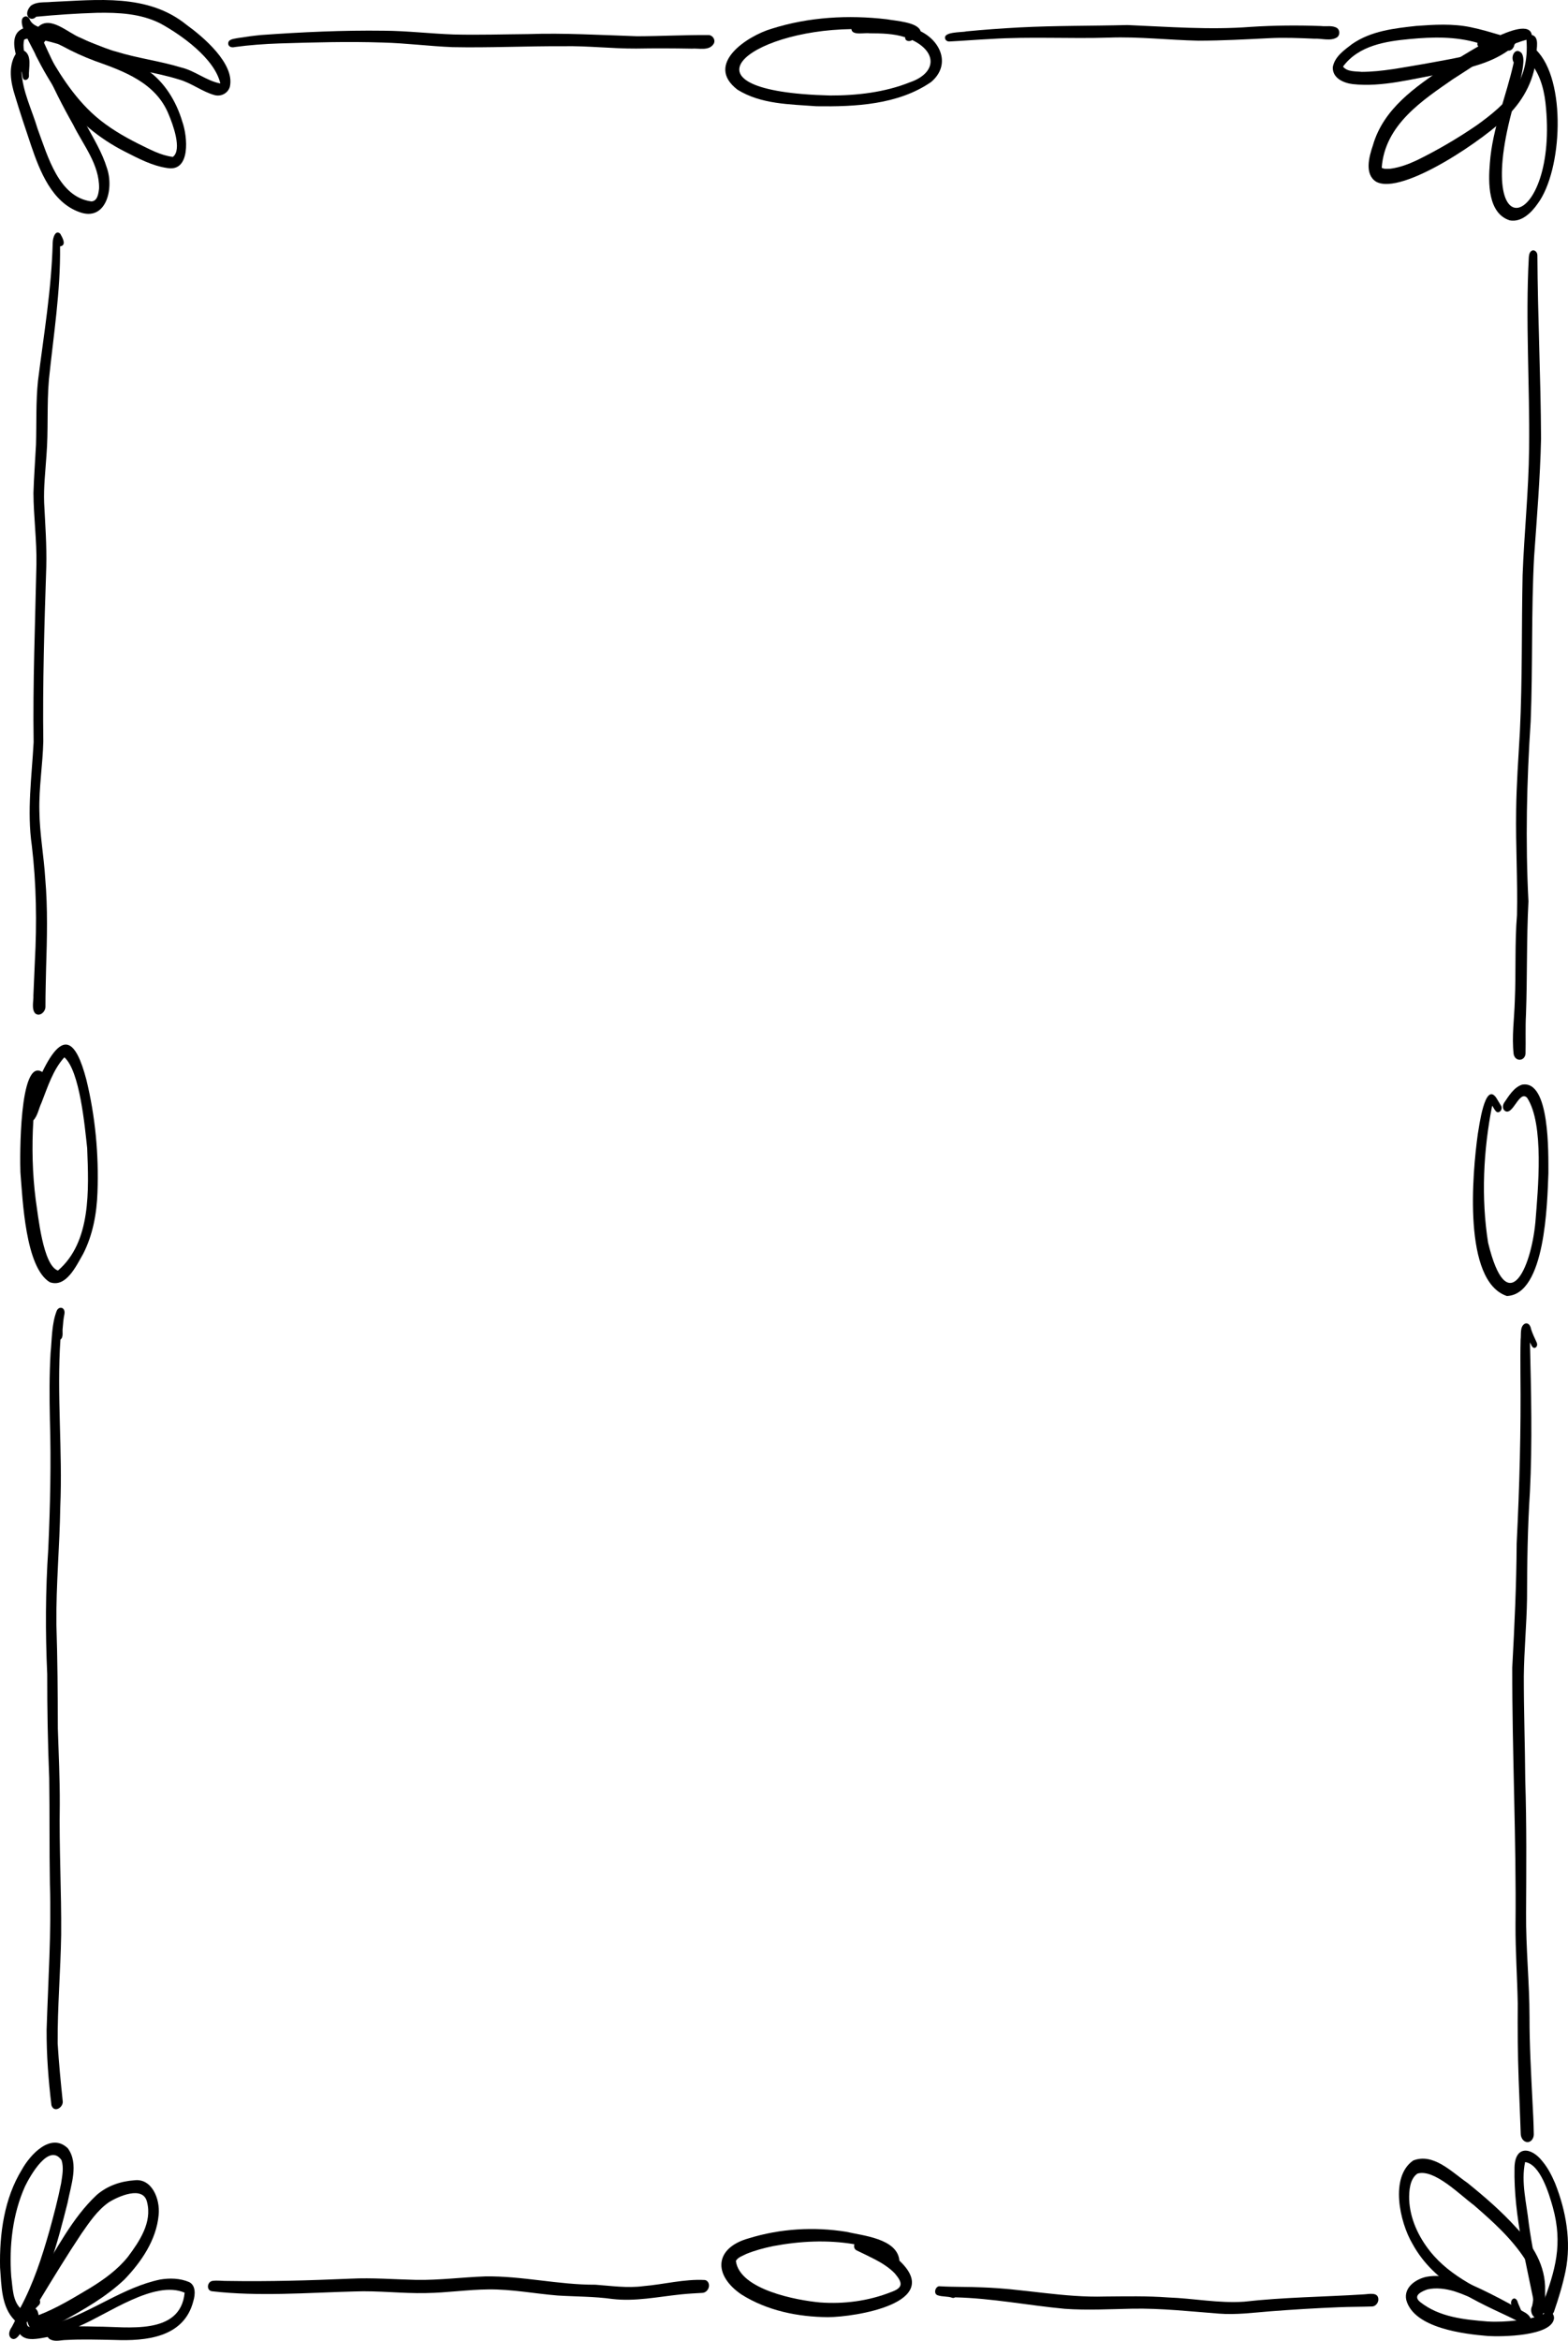 <?xml version="1.0" encoding="UTF-8"?>
<svg id="Layer_2" data-name="Layer 2" xmlns="http://www.w3.org/2000/svg" viewBox="0 0 433.315 646.44">
  <g id="Layer_1-2" data-name="Layer 1">
    <g>
      <path d="m46.255,46.409c-4.169-.59-7.995-2.635-11.752-4.54-3.483-1.768-6.77-3.909-9.812-6.436-6.349-5.333-10.966-12.576-14.778-20.088-.712-1.992-5.813-9.715-3.124-10.748.579-.215,1.069.134,1.34.637.003-.006.007-.011.01-.017.431,1.15,1.39,1.746,2.425,2.193,3.378-3.241,8.323,1.786,11.736,3.051,6.115,3.005,12.74,4.946,18.411,8.905,4.735,3.286,7.975,8.545,9.668,14.22,1.493,4.174,2.319,13.905-4.124,12.824Zm1.52-3.082c2.628-1.954-.048-9.086-1.126-11.636-3.52-8.859-12.484-12.045-20.398-14.853-3.114-1.155-6.154-2.539-9.086-4.144-1.375-.559-2.749-1.951-4.26-1.734-.502.237-.67.88-1.108,1.195,3.988,7.314,8.414,14.564,14.606,19.96,3.571,3.093,7.622,5.47,11.773,7.56,3.179,1.53,6.145,3.231,9.6,3.653Z" stroke-width="0"/>
      <path d="m380.237,50.152c-3.203-2.086-1.907-6.865-.859-9.938,2.914-10.259,11.844-16.227,19.877-21.683,3.045-1.968,22.983-15.304,24.055-8.882,2.192.526,1.272,3.722,1.237,5.444-.286,6.477-3.367,12.298-7.739,16.684-5.406,5.906-29.373,22.503-36.57,18.375Zm4.028-3.558c2.575-.348,5.037-1.277,7.402-2.389,5.661-2.792,11.141-5.989,16.387-9.583,8.402-6.013,14.687-12.012,13.782-23.641-7.403,2.04-13.78,6.745-20.274,10.853.083-.058.129-.092.207-.145-8.536,5.93-19.095,12.7-19.934,24.652.735.412,1.627.27,2.43.252Z" stroke-width="0"/>
      <path d="m2.948,645.621c-.821-.912-.268-2.155.333-3.018.636-1.19,1.235-2.403,1.869-3.594,1.712-3.236,3.663-6.807,5.449-9.789,5.002-7.891,9.302-16.651,16.086-23.004,2.917-2.568,6.664-3.836,10.408-4.088,4.862-.641,7.19,5.149,6.755,9.527-.62,6.98-4.85,13.066-9.43,17.837-5.1,4.836-11.207,8.293-17.24,11.614-2.874,1.428-8.322,5.214-9.622-.004-1.003,1.235-2.687,6.207-4.609,4.518Zm7.568-6.933c.049.227.101.452.162.674,4.997-1.907,9.626-4.761,14.248-7.506,3.83-2.339,7.568-5.042,10.409-8.583,3.156-4.214,6.768-9.516,5.302-15.127-1.064-4.718-8.1-1.519-10.614.088-3.141,2.211-5.314,5.464-7.509,8.611-4.001,6.002-7.769,12.183-11.523,18.36.181.435.125,1.009-.2,1.34-.327.333-.657.665-.985.999.348.269.61.685.712,1.143Z" stroke-width="0"/>
      <path d="m418.605,640.543c-10.546-4.924-22.238-9.789-28.294-20.917-3.489-5.914-6.3-18.43.218-22.963,5.565-2.188,10.642,3.173,14.988,6.168,4.774,3.857,9.45,7.879,13.603,12.492,4.452,4.581,8.076,10.442,7.867,17.27-.081,2.415.604,5.69-1.375,7.407-1.793.954-3.067-1.636-2.202-3.173.919-4.232.372-9.153-1.91-12.828-3.856-5.927-9.051-10.549-14.221-15.037-3.776-2.764-10.916-10.07-15.553-8.694-2.129,1.424-2.366,4.755-2.301,7.207.234,5.283,2.558,10.189,5.715,14.184,5.915,7.47,14.688,10.882,22.659,15.142-.779-1.299.64-3.006,1.502-1.378.36,1.259,1.091,2.364,1.371,3.625.138,1.329-.975,1.946-2.065,1.497Z" stroke-width="0"/>
      <path d="m21.891,58.551c-7.502-2.709-10.862-11.165-13.344-18.506-1.524-4.528-3.041-9.063-4.422-13.645-1.175-3.672-1.922-8.064.221-11.5-3.972-15.74,21.668-2.036,27.753-.65,5.892,1.843,12.026,2.571,17.927,4.374,3.819.884,7.05,3.72,10.858,4.422-1.557-6.923-10.904-13.486-16.548-16.556-5.457-2.768-11.596-3.054-17.537-2.949-5.615.167-11.234.553-16.827,1.087-.475.6-1.402.781-1.988.264-.998-.984-.254-2.523.547-3.308,1.654-1.216,3.819-.845,5.727-1.056C26.86-.001,40.862-1.837,51.549,6.856c4.444,3.2,13.468,10.753,11.962,17.136-.566,1.845-2.506,2.737-4.219,2.27-3.458-.952-6.415-3.375-9.896-4.331-6.451-2.02-13.205-2.674-19.611-4.898-5.97-2.034-11.768-4.687-17.952-5.951,3.586,8.043,7.6,15.689,11.914,23.281,2.124,3.913,4.486,7.744,5.811,12.069,2.011,5.868-.357,14.876-7.666,12.118Zm3.351-2.928c1.706-.049,1.983-2.187,2.139-3.61.116-6.625-4.418-11.991-7.167-17.59-2.916-5.132-5.567-10.42-8.01-15.825-.989-2.574-2.561-5.149-2.855-7.912-.879-.038-1.848-.172-2.662.254-.262.988-.219,2.03-.067,3.034,2.348,1.326,1.243,4.849,1.379,7.137-.071.496-.428.887-.887.971-1.156.067-.769-1.631-1.176-2.387.318,5.688,2.882,10.581,4.451,15.875,2.851,7.698,5.865,18.865,14.854,20.054Z" stroke-width="0"/>
      <path d="m14.166,646.199c-.379-.128-.775-.437-.988-.802-4.776.895-8.098,1.586-9.094-4.583-3.736-3.653-3.679-9.584-4.065-14.595-.202-9.293,1.148-19.087,6.004-26.999,2.379-4.292,8.077-10.388,12.716-5.94,3.152,4.305.822,10.277-.063,15.056-2.755,10.967-5.787,22.164-11.527,31.771-.001.001-.001.002-.001.003.126.67.185,1.382.372,2.02.073.177.199.316.359.407-.059-.025-.11-.05-.152-.101-.005-.004-.01-.007-.024.015,1.617.729,3.451.037,5.116-.181.213-1.45,2.28-2.327,2.955-.772,9.805-3.095,18.382-9.86,28.499-11.968,2.652-.443,5.505-.367,8.013.709,1.852.948,1.683,3.439,1.15,5.215-2.591,10.243-13.348,11.075-21.697,10.767-4.397-.085-9.159-.238-13.407.007-1.384.004-2.827.493-4.166-.03Zm12.681-3.662c8.087-.033,23.021,2.612,24.177-9.374-8.39-3.592-21.247,5.95-29.232,9.283,1.686.005,3.372.046,5.055.091Zm-21.265-5.127c3.613-6.694,6.004-14.012,8.09-21.379,1.193-4.314,2.339-8.654,3.213-13.056.314-2.089.789-4.351.12-6.406-3.448-4.925-8.65,4.258-10.084,7.218-3.458,7.704-4.432,16.524-3.812,24.975.404,2.937.335,6.476,2.473,8.649Z" stroke-width="0"/>
      <path d="m411.229,645.129c-6.531-.535-20.527-2.128-22.612-9.975-.739-3.522,2.721-5.741,5.513-6.361,5.311-1.013,10.632,1.266,15.393,3.507,3.444,1.657,6.704,3.368,10.021,5.251,1.158.81,2.826,1.258,3.43,2.683,1.253-.283,2.477-.689,3.67-1.181.561-2.271,3.065-.345,2.79,1.321-.777,4.834-14.42,4.981-18.205,4.756Zm-.207-4.014c2.686.173,5.388.015,8.064-.276-5.66-2.854-11.208-6.102-17.211-8.072-2.398-.712-5.033-1.05-7.418-.508-1.571.547-4.197,1.707-1.983,3.49,5.288,4.188,12.196,4.844,18.548,5.366Z" stroke-width="0"/>
      <path d="m424.496,638.878c-2.523-13.264-6.249-26.643-5.961-40.289.145-6.17,4.645-5.63,7.684-1.74,1.501,1.781,2.592,3.894,3.517,6.063,3.014,7.575,4.557,16.129,2.904,24.27-.784,3.796-1.913,7.496-3.167,11.14-.457,1.452-2.334,1.593-2.999.243-.056,1.241-1.549,1.479-1.977.314Zm1.775-2.834c.012.104.025.209.038.313,3.538-9.419,5.613-16.624,2.827-26.737-1.066-3.805-3.488-11.946-7.673-12.526-1.182,5.514.411,11.373,1.013,16.921.805,6.065,2.122,12.033,3.23,18.037,1.149.703.343,2.795.565,3.992Z" stroke-width="0"/>
      <path d="m373.856,23.236c-2.438-.291-5.649-1.567-5.541-4.678.51-2.946,3.23-4.774,5.359-6.414,5.257-3.621,11.612-4.316,17.696-4.984,4.993-.364,10.089-.676,15.034.351,2.929.592,5.791,1.48,8.665,2.312,1.03-.207,2.066-.767,3.118-.647,1.412.345,1.14,2.324.304,3.177-.115.847-.856,1.757-1.734,1.632-5.464,3.86-12.133,5.027-18.447,6.418-8.069,1.353-16.239,3.718-24.454,2.833Zm2.391-3.385c5.737-.022,11.388-1.228,17.038-2.151,6.493-1.23,13.139-2.12,19.334-4.624-.969-.453-1.897-.285-2.904-.095-.799.195-1.669-.121-1.408-1.157-6.17-1.785-12.46-1.631-18.711-1.041-6.582.619-14.11,1.73-18.457,7.607,1.147,1.508,3.591,1.278,5.211,1.465 0-0-.103-.003-.103-.003Z" stroke-width="0"/>
      <path d="m417.209,60.855c-6.027-1.932-5.961-10.359-5.484-15.844.702-9.609,4.556-18.469,6.595-27.747-1.032-1.711.512-4.429,2.204-2.555.613,1.035.476,2.339.365,3.502-.374,2.956-1.282,5.792-2.009,8.665-13.168,44.181,12.158,36.664,8.202,1.415-.496-4.253-1.809-8.589-4.759-11.64-1.369-1.376.637-4.305,2.188-2.849,8.438,8.284,7.271,33.216.435,42.432-1.762,2.554-4.534,5.231-7.736,4.622Z" stroke-width="0"/>
      <path d="m228.815,639.922c-8.284-.067-16.754-1.752-23.934-6.272-7.899-5.397-7.435-12.859,2.023-15.497,8.691-2.682,17.988-3.24,26.93-1.811,4.513,1.07,14.175,1.829,14.716,7.978,12.537,11.74-12.411,15.585-19.734,15.601Zm-2.167-4.062c6.577.489,13.382-.408,19.558-2.849,3.35-1.18,3.349-2.484,1.091-5.152-1.524-1.615-3.699-2.957-5.503-3.89-1.669-.855-3.356-1.676-5.046-2.475-.649-.307-.863-1.042-.638-1.706-7.482-1.274-15.114-.875-22.553.53-2.477.521-4.925,1.173-7.287,2.132-.992.535-2.324.882-2.91,1.943,1.019,7.989,17.008,10.906,23.288,11.467Z" stroke-width="0"/>
      <path d="m225.615,29.343c-7.35-.564-15.276-.51-21.816-4.577-9.267-7.099,2.85-14.906,9.458-16.834,10.246-3.251,21.227-3.855,31.825-2.61,2.27.444,8.626.75,9.336,3.325,5.6,2.732,8.398,9.303,2.92,13.983-9.145,6.331-21.101,6.867-31.724,6.712Zm3.763-2.972c7.37.026,15.132-.868,21.977-3.61,7.354-2.472,7.849-8.288.744-11.698-.714.498-2.03.375-1.961-.774-3.193-1.037-6.598-1.078-9.864-1.093-1.303-.227-4.824.715-4.985-1.154-28.753.348-49.554,17.222-5.91,18.33Z" stroke-width="0"/>
      <path d="m13.76,354.101c-6.743-4.07-7.488-22.605-8.118-30.344-.158-3.689-.385-31.853,6.041-27.703,5.589-11.543,9.23-9.151,12.188,2.142,2.473,10.145,3.455,20.65,3.065,31.117-.196,5.838-1.302,11.791-3.949,16.953-1.941,3.365-4.722,9.445-9.227,7.836Zm2.253-3.216c9.242-7.913,8.514-22.34,8.081-33.798-.665-6.023-2.036-21.365-6.309-25.091-3.144,3.444-4.598,8.169-6.306,12.517-.773,1.59-1.049,3.623-2.264,4.891-.445,7.317-.273,14.697.661,21.966.67,4.315,1.982,18.093,6.138,19.515Z" stroke-width="0"/>
      <path d="m416.414,357.912c-12.222-4.117-9.519-33.944-8.02-44.754.354-1.921,1.899-14.443,5.052-10.046.453.768.92,1.528,1.39,2.281.298.485.123,1.161-.27,1.519-1.096.93-1.644-.84-2.21-1.557-2.441,12.287-3.075,25.468-1.122,37.848,5.203,21.438,11.855,7.524,13.081-5.783.692-8.91,2.501-26.962-2.317-34.273-2.231-2.18-3.921,5.267-6.181,3.594-.642-.53-.565-1.534-.151-2.191,1.311-1.931,2.684-4.233,4.92-4.992,7.782-1.484,7.284,19.112,7.312,24.423-.317,8.382-.845,33.548-11.485,33.931Z" stroke-width="0"/>
      <path d="m9.761,279.897c-1.146-1.182-.437-3.642-.536-4.962.14-3.218.27-6.44.407-9.397.581-10.69.424-21.407-.841-32.035-1.38-9.507-.01-19.013.501-28.522-.245-16.395.431-32.776.775-49.167.118-6.577-.792-13.107-.824-19.674.134-4.463.482-8.913.707-13.37.175-5.9-.064-11.822.558-17.698,1.595-12.648,3.729-25.234,4.058-38.023.03-1.572.839-3.708,2.104-2.467.578,1.025,1.84,3.196-.078,3.464.163,12.349-1.809,24.542-3.074,36.776-.609,6.997-.121,14.034-.687,21.033-.285,4.34-.8,8.692-.628,13.044.289,5.87.738,11.741.586,17.625-.536,16.07-1.026,32.145-.821,48.219-.16,6.419-1.234,12.787-1.087,19.215.076,6.281,1.244,12.477,1.627,18.737.705,8.187.493,16.415.231,24.621-.064,3.537-.191,7.077-.179,10.617.071,1.445-1.55,2.955-2.799,1.964Z" stroke-width="0"/>
      <path d="m14.219,581.417c-.838-6.914-1.372-13.868-1.339-20.824.412-13.489,1.35-26.834.909-40.312-.17-9.716-.04-19.44-.189-29.153-.381-9.584-.571-19.166-.551-28.761-.528-11.525-.484-23.04.288-34.555.542-11.953.813-23.913.448-35.876-.13-6.105-.162-12.217.193-18.312.394-3.857.279-7.925,1.673-11.558.602-1.489,2.448-1.093,2.16.787-.28,1.313-.382,2.587-.484,3.915-.169,1.0.302,2.522-.632,3.183-1.042,15.361.628,30.764-.038,46.146-.163,10.831-1.187,21.639-1.073,32.475.319,9.609.377,19.212.403,28.824.22,6.988.566,13.965.533,20.958-.204,11.991.481,23.98.385,35.966-.167,10.007-1.037,20-.968,30.008.327,5.405.823,10.445,1.375,15.773.388,1.824-2.36,3.585-3.093,1.314Z" stroke-width="0"/>
      <path d="m169.174,634.895c-4.979-.695-10.005-.636-15.009-.945-6.386-.511-12.732-1.765-19.155-1.688-5.778.045-11.525.935-17.303,1.008-6.583.146-13.15-.7-19.737-.444-13.132.344-26.365,1.44-39.459-.06-1.529-.293-1.282-2.53.133-2.848,1.466-.216,2.987.05,4.471.007,11.244.184,22.488-.145,33.722-.631,6.064-.298,12.125.195,18.187.336,6.364.107,12.693-.732,19.042-.96,10.203-.17,20.249,2.342,30.464,2.292,4.419.314,8.828.987,13.255.392,5.655-.465,11.296-2.003,16.978-1.691.8.105,1.245.922,1.154,1.728-.109.963-.87,1.766-1.785,1.826-2.012.105-4.022.221-6.028.429-6.29.651-12.596,2.01-18.93,1.248Z" stroke-width="0"/>
      <path d="m336.822,638.943c-7.951-.611-15.905-1.5-23.889-1.359-6.229.124-12.462.479-18.688.034-10.113-.942-20.13-2.937-30.31-3.17-.222.149-.488.214-.751.134-1.319-.487-2.762-.234-4.089-.713-1.177-.408-.661-2.373.442-2.486,3.993.243,8.165.126,11.997.317,11.342.378,22.443,2.871,33.81,2.52,5.827-.039,11.664-.182,17.485.262,6.996.241,13.957,1.651,20.965,1.168,10.966-1.24,21.987-1.318,32.982-2.013,1.471-.047,4.249-.837,4.127,1.572-.102.911-.842,1.736-1.725,1.766-3.097.101-6.197.078-9.297.209-6.287.255-12.57.637-18.846,1.124-4.729.375-9.468,1.011-14.213.635Z" stroke-width="0"/>
      <path d="m422.055,591.583c-1.108-.087-1.799-1.228-1.806-2.344-.17-4.999-.381-10.005-.572-15.004-.252-6.975-.305-13.952-.249-20.929-.137-7.227-.647-14.449-.618-21.683.238-23.711-.941-47.405-.901-71.111.627-11.618,1.152-22.707,1.221-34.252.787-15.66,1.213-31.327,1.038-47.013.001-3.093-.041-6.193.052-9.289.191-1.461-.264-3.597,1.168-4.394.949-.392,1.568.546,1.712,1.46.409,1.284.988,2.501,1.557,3.714.21.441.179,1.049-.224,1.359-.905.614-1.279-.772-1.632-1.384.325,13.758.675,27.543-.006,41.296-.644,9.838-.781,19.694-.803,29.552-.112,7.125-.812,14.225-.887,21.35-.012,9.559.332,19.116.396,28.675.399,12.234.288,24.469.228,36.709-.083,9.626.939,19.209.95,28.828-.009,7.631.426,15.257.8,22.874.168,3.14.34,6.283.382,9.426.017,1.077-.725,2.214-1.806,2.158Z" stroke-width="0"/>
      <path d="m422.416,81.034c.041-1.54,1.857-1.367,1.845.097-.041,1.54-1.857,1.367-1.845-.097Z" stroke-width="0"/>
      <path d="m418.298,291.129c-.56-4.869.183-9.83.316-14.72.354-7.767-.034-16.045.603-23.702.219-9.592-.392-19.193-.232-28.794.081-7.318.629-14.628,1.037-21.933.699-14.366.441-28.762.748-43.141.432-11.632,1.668-23.219,1.792-34.868.215-17.605-1.029-35.245-.081-52.84.049-.616.133-1.281.586-1.71.794-.754,1.808.12,1.788,1.095.089,16.891.938,33.782,1.01,50.677-.248,10.885-1.155,21.749-1.918,32.599.002-.043.004-.087.007-.131.002-.04.005-.08.006-.12-.833,15.231-.348,30.461-.961,45.695-1.095,16.546-1.475,33.13-.614,49.697-.546,10.411-.309,20.835-.684,31.251-.2,3.599-.034,7.209-.123,10.808-.199,2.121-2.833,2.304-3.283.138Z" stroke-width="0"/>
      <path d="m261.306,10.961c-1.171-2.305,4.569-1.96,5.751-2.296,4.891-.479,9.794-.822,14.701-1.09,9.927-.513,19.88-.407,29.816-.657,11.257.472,22.745,1.377,33.975.512,6.484-.421,12.983-.482,19.477-.243,1.482.18,3.184-.268,4.506.579.753.59.783,1.84.056,2.475-1.738,1.243-4.376.326-6.386.448-4.148-.18-8.299-.356-12.45-.145-6.509.326-13.026.687-19.544.693-8.218-.172-16.414-1.147-24.639-.851-10.918.35-21.841-.322-32.753.38-3.809.186-7.611.496-11.416.692-.415.037-.856-.127-1.094-.498Z" stroke-width="0"/>
      <path d="m191.105,13.435c-5.098-.094-10.195-.112-15.29-.022-6.728.034-13.431-.781-20.161-.646-10.199-.052-20.387.46-30.584.254-6.45-.256-12.869-1.112-19.323-1.269-9.545-.328-19.096-.045-28.641.247-4.069.148-8.137.435-12.178.985-.679.175-1.599.108-1.839-.724-.243-1.512,1.644-1.515,2.606-1.747,2.146-.35,4.305-.635,6.467-.848,11.276-.802,22.587-1.331,33.891-1.183,6.462.036,12.889.814,19.344,1.038,6.855.175,13.716-.052,20.571-.108,10.046-.341,20.067.27,30.096.597,6.615-.019,13.248-.382,19.852-.328,1.07.101,1.929,1.389,1.291,2.442-1.287,2.033-4.123,1.136-6.102,1.314Z" stroke-width="0"/>
    </g>
  </g>
</svg>